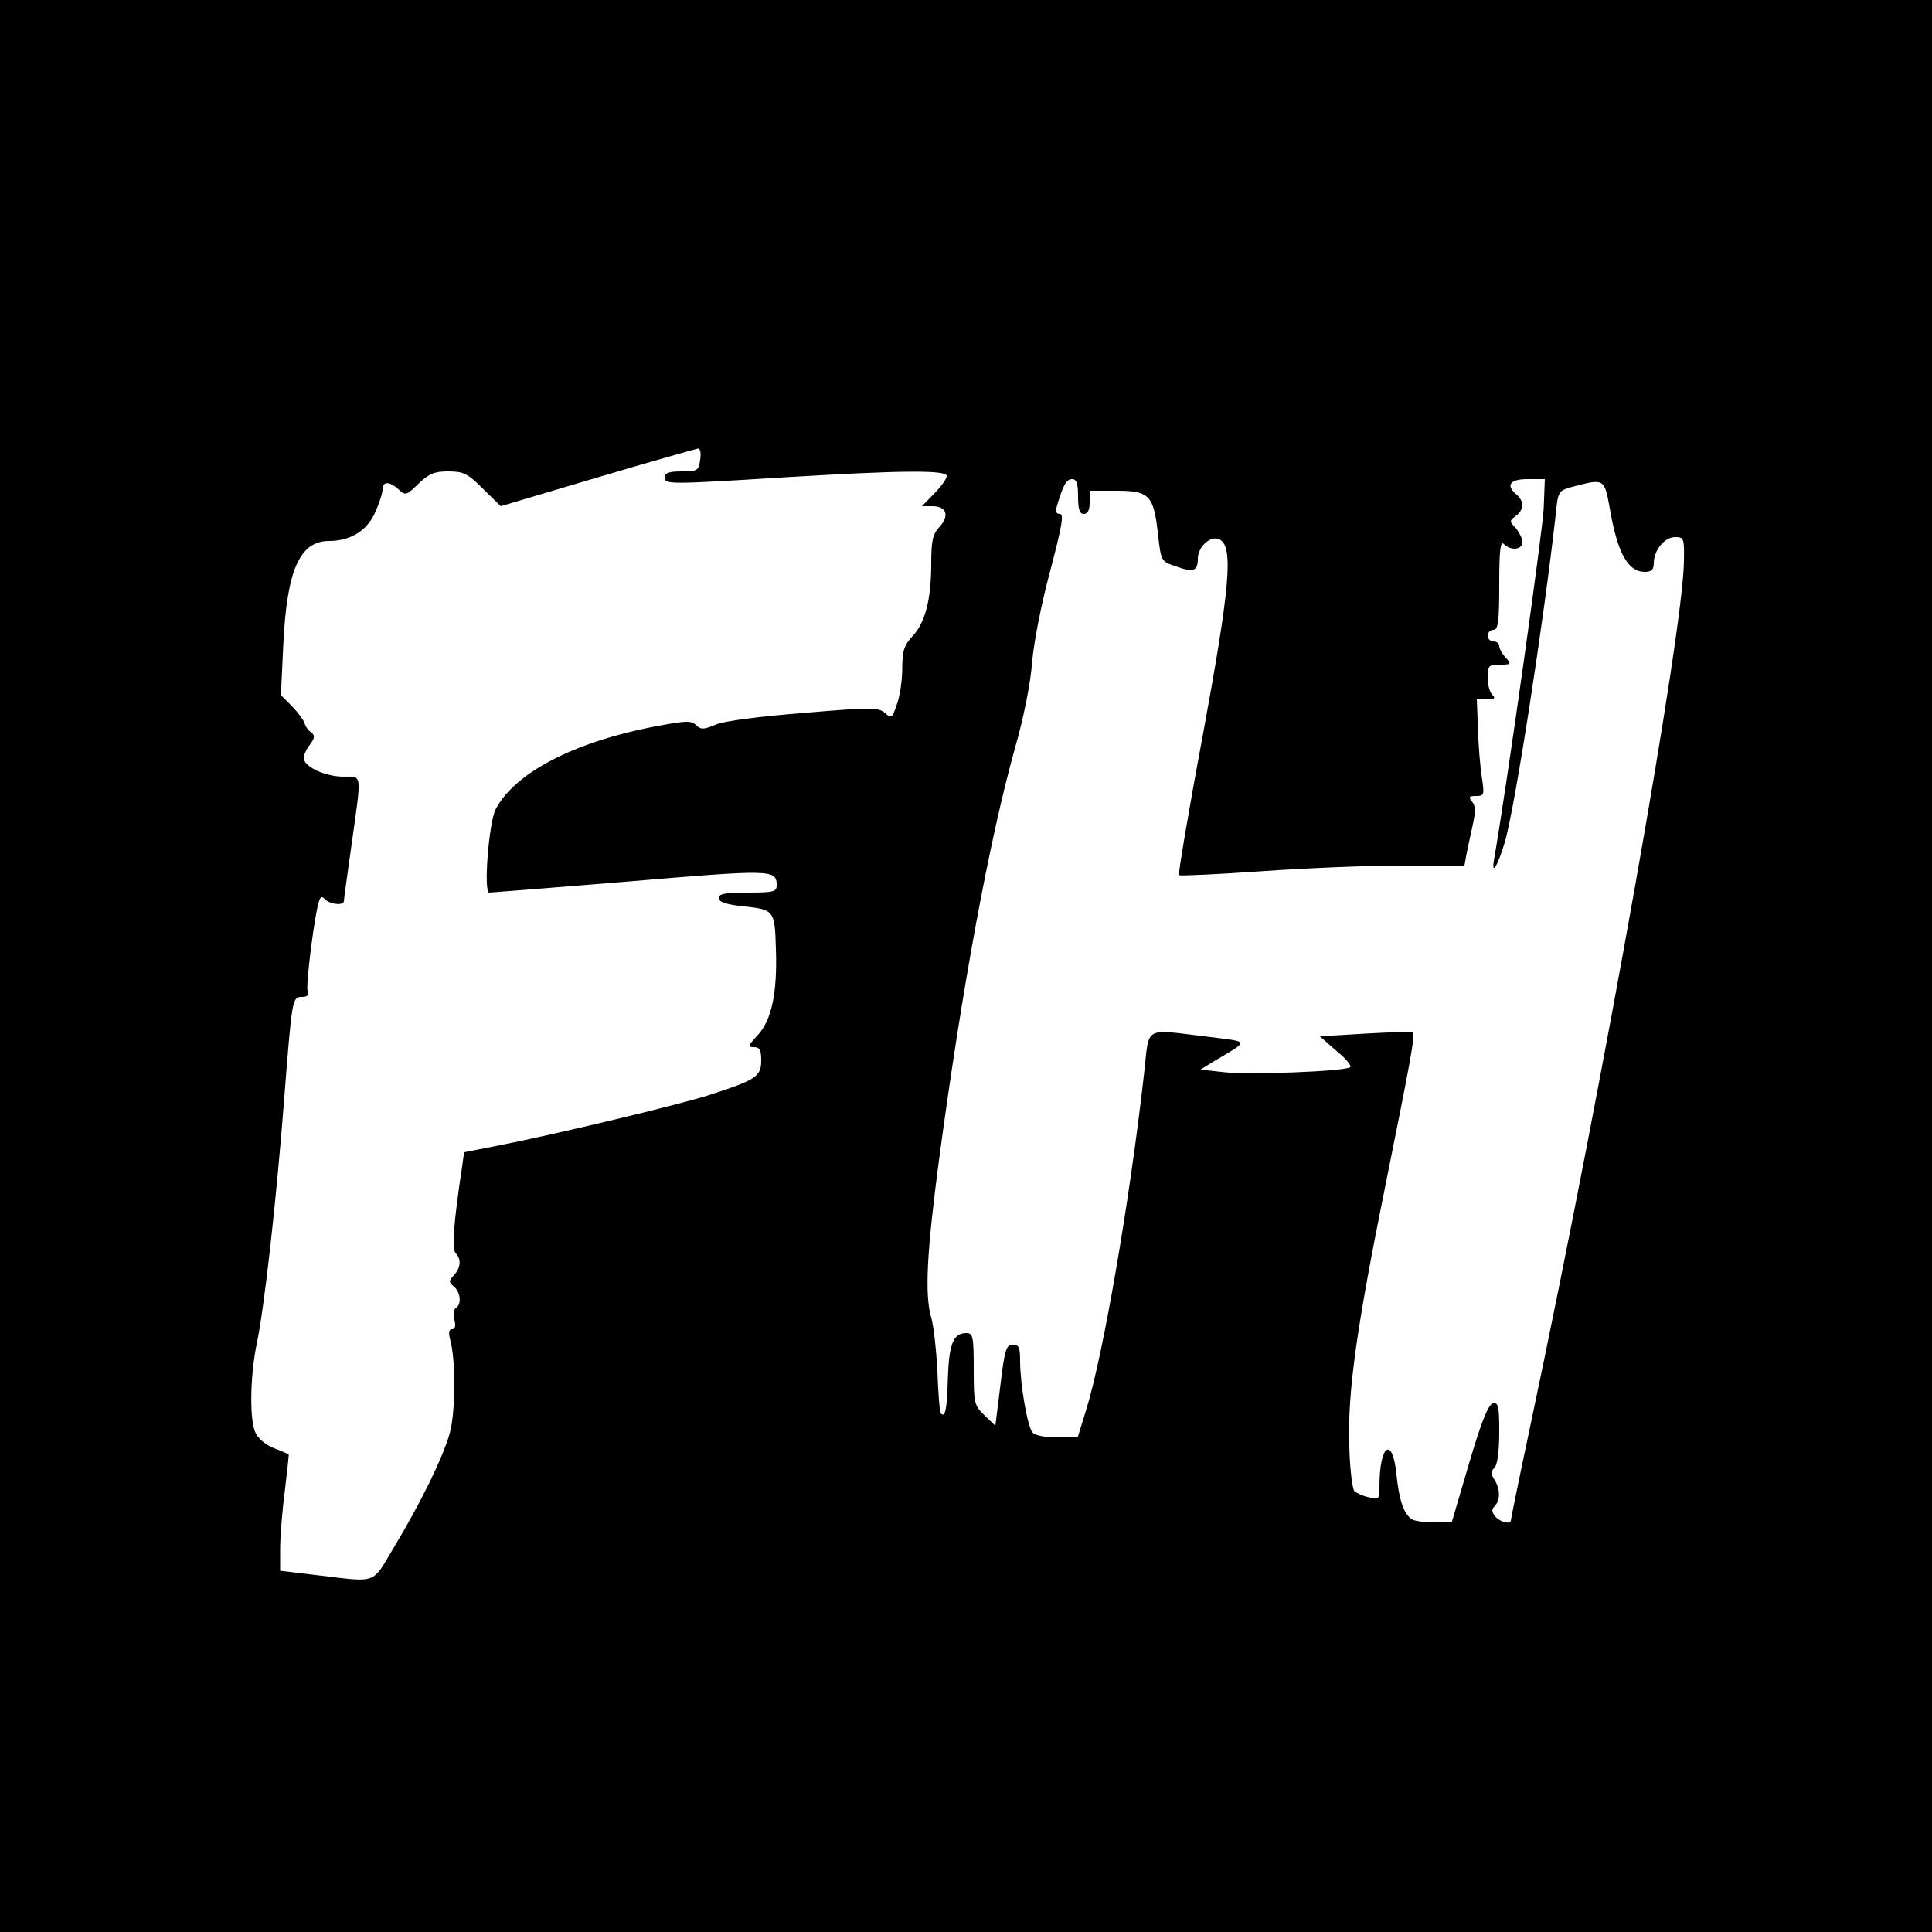 <?xml version="1.0" standalone="no"?>
<!DOCTYPE svg PUBLIC "-//W3C//DTD SVG 20010904//EN"
 "http://www.w3.org/TR/2001/REC-SVG-20010904/DTD/svg10.dtd">
<svg version="1.0" xmlns="http://www.w3.org/2000/svg"
 width="500pt" height="500pt" viewBox="0 0 500 500"
 preserveAspectRatio="xMidYMid meet">
<g transform="translate(0,500) scale(0.1,-0.1)"
fill="#000000" stroke="none">
<path d="M0 2500 l0 -2500 2500 0 2500 0 0 2500 0 2500 -2500 0 -2500 0 0
-2500z m1812 1310 c-4 -28 -7 -30 -48 -30 -32 0 -44 -4 -44 -15 0 -19 9 -19
315 0 300 18 415 19 415 3 0 -7 -14 -27 -32 -45 l-32 -33 27 0 c37 0 45 -25
18 -54 -17 -18 -21 -35 -21 -95 0 -93 -16 -154 -49 -188 -21 -23 -26 -37 -26
-83 0 -30 -6 -72 -14 -93 -12 -36 -14 -37 -31 -22 -16 14 -34 15 -209 0 -115
-9 -207 -21 -228 -30 -31 -13 -39 -14 -51 -2 -12 12 -25 12 -90 0 -218 -39
-378 -120 -429 -217 -18 -34 -32 -216 -17 -216 5 0 169 13 364 29 367 31 380
31 380 -10 0 -17 -8 -19 -75 -19 -58 0 -75 -3 -75 -14 0 -10 17 -16 58 -21 86
-9 87 -9 90 -110 4 -115 -11 -186 -48 -225 -24 -26 -26 -30 -9 -30 15 0 19 -7
19 -35 0 -41 -14 -50 -135 -89 -82 -26 -390 -100 -547 -131 l-87 -17 -5 -37
c-22 -144 -27 -214 -17 -224 15 -15 14 -37 -4 -57 -14 -15 -14 -18 0 -30 17
-14 20 -46 5 -55 -6 -3 -7 -17 -4 -31 4 -15 2 -24 -6 -24 -8 0 -10 -8 -5 -27
15 -54 14 -187 -1 -242 -18 -64 -76 -182 -146 -298 -56 -94 -41 -88 -193 -70
l-100 12 0 55 c0 30 5 98 12 150 6 52 11 95 10 96 -1 1 -19 9 -40 17 -23 10
-41 26 -47 42 -15 38 -12 150 5 230 19 91 50 366 70 625 21 268 21 270 47 270
14 0 18 5 14 16 -5 14 18 198 30 233 4 11 7 12 16 3 13 -13 48 -16 48 -4 0 4
9 70 20 147 26 187 28 175 -20 175 -44 0 -94 21 -103 43 -3 7 3 24 13 37 15
20 16 26 5 35 -8 5 -15 16 -17 24 -2 7 -16 26 -32 43 l-29 29 6 127 c9 196 42
272 119 272 54 0 97 26 118 72 11 24 20 51 20 61 0 22 18 22 42 0 17 -16 20
-15 51 15 27 26 41 32 77 32 39 0 50 -5 90 -45 l46 -45 249 74 c138 41 255 74
261 75 6 1 9 -11 6 -29z m978 -95 c0 -33 4 -45 15 -45 10 0 15 10 15 30 l0 30
70 0 c85 0 96 -12 107 -114 8 -69 8 -69 47 -82 44 -16 56 -12 56 20 0 33 36
63 58 49 34 -21 25 -125 -45 -505 -37 -197 -64 -360 -62 -363 3 -2 97 2 210
10 112 8 277 15 366 15 l163 0 5 28 c3 15 10 48 16 75 8 36 8 51 -1 62 -10 12
-9 15 10 15 21 0 22 3 15 48 -4 26 -9 82 -10 125 l-3 77 26 0 c20 0 23 3 14
12 -7 7 -12 27 -12 45 0 30 3 33 32 33 29 0 30 1 15 18 -10 10 -17 24 -17 30
0 7 -7 12 -15 12 -8 0 -15 7 -15 15 0 8 7 15 15 15 12 0 15 20 15 117 0 91 3
114 12 105 18 -18 48 -15 48 5 0 9 -8 25 -17 36 -17 18 -17 19 0 32 21 15 22
38 2 55 -29 24 -18 40 29 40 l44 0 -3 -77 c-3 -58 -94 -709 -129 -911 -6 -40
11 -10 28 47 27 91 101 572 132 848 6 62 7 63 43 73 83 22 83 22 97 -55 20
-117 47 -165 91 -165 17 0 23 6 23 23 0 33 28 67 55 67 23 0 24 -3 23 -62 -2
-183 -206 -1332 -394 -2221 -30 -141 -54 -259 -54 -262 0 -11 -28 -4 -40 10
-10 12 -10 19 -2 27 15 15 15 43 0 68 -10 15 -10 22 0 32 7 7 12 42 12 91 0
67 -2 78 -16 75 -12 -2 -30 -46 -62 -155 l-45 -153 -46 0 c-25 0 -51 4 -57 8
-21 14 -33 49 -40 116 -10 101 -44 78 -44 -31 0 -33 -1 -35 -27 -28 -16 3 -32
11 -38 16 -5 6 -12 59 -13 119 -5 138 20 310 95 680 64 318 76 381 69 388 -3
2 -58 1 -123 -3 l-117 -7 43 -38 c25 -20 40 -39 35 -42 -17 -11 -261 -20 -324
-13 l-63 7 34 21 c94 56 95 50 -16 64 -168 20 -150 30 -164 -94 -37 -329 -106
-732 -151 -875 l-21 -68 -53 0 c-31 0 -58 5 -64 13 -13 15 -32 125 -32 185 0
35 -3 42 -19 42 -17 0 -21 -13 -32 -105 l-13 -105 -28 27 c-27 26 -28 31 -28
120 0 84 -2 93 -19 93 -34 0 -45 -28 -48 -118 -2 -80 -7 -102 -18 -90 -3 2 -7
51 -9 109 -3 57 -10 120 -16 139 -17 58 -12 166 20 407 59 442 130 828 197
1068 22 76 40 167 44 220 4 51 24 153 47 238 30 114 36 147 25 147 -10 0 -12
6 -7 23 16 53 24 67 39 67 11 0 15 -11 15 -45z"/>
</g>
</svg>
